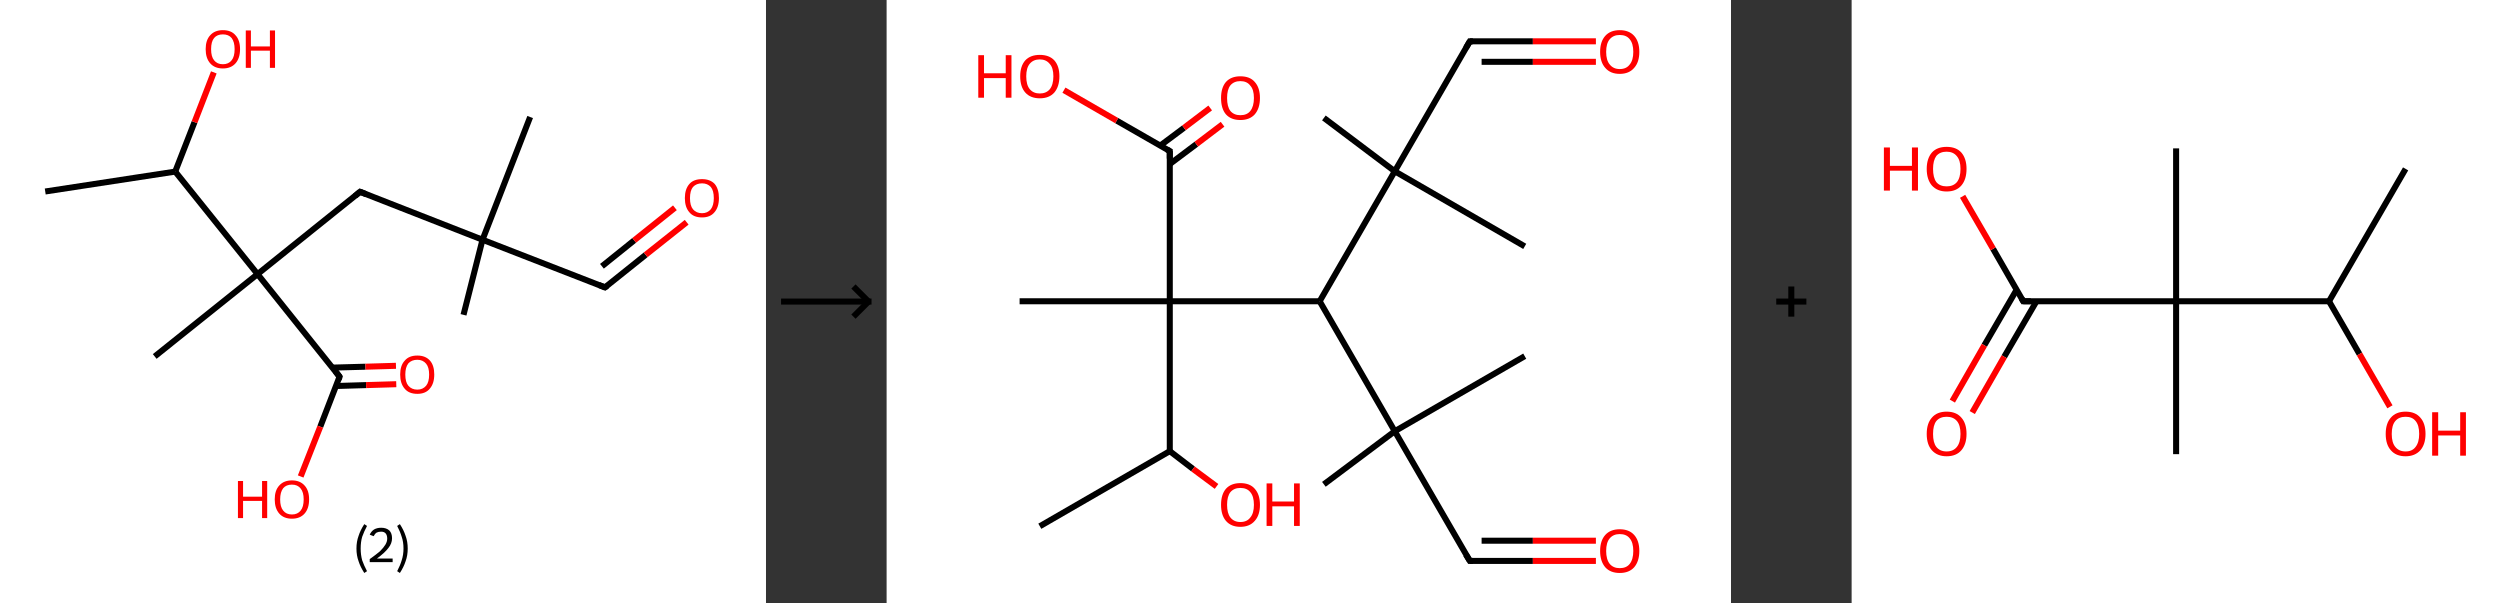 <?xml version='1.0' encoding='ASCII' standalone='yes'?>
<svg xmlns="http://www.w3.org/2000/svg" xmlns:xlink="http://www.w3.org/1999/xlink" version="1.1" width="829.0px" viewBox="0 0 829.0 200.0" height="200.0px">
  <rect x="0" y="0" width="829.0" height="200.0" fill="#333333" stroke="none"/>
  <g>
    <g transform="translate(0, 0) scale(1 1) "><!-- END OF HEADER -->
<rect style="opacity:1.0;fill:#FFFFFF;stroke:none" width="254.0" height="200.0" x="0.0" y="0.0"> </rect>
<path class="bond-0 atom-0 atom-1" d="M 15.0,63.5 L 58.1,56.9" style="fill:none;fill-rule:evenodd;stroke:#000000;stroke-width:2.0px;stroke-linecap:butt;stroke-linejoin:miter;stroke-opacity:1"/>
<path class="bond-1 atom-1 atom-2" d="M 58.1,56.9 L 64.5,40.5" style="fill:none;fill-rule:evenodd;stroke:#000000;stroke-width:2.0px;stroke-linecap:butt;stroke-linejoin:miter;stroke-opacity:1"/>
<path class="bond-1 atom-1 atom-2" d="M 64.5,40.5 L 70.9,24.0" style="fill:none;fill-rule:evenodd;stroke:#FF0000;stroke-width:2.0px;stroke-linecap:butt;stroke-linejoin:miter;stroke-opacity:1"/>
<path class="bond-2 atom-1 atom-3" d="M 58.1,56.9 L 85.4,90.9" style="fill:none;fill-rule:evenodd;stroke:#000000;stroke-width:2.0px;stroke-linecap:butt;stroke-linejoin:miter;stroke-opacity:1"/>
<path class="bond-3 atom-3 atom-4" d="M 85.4,90.9 L 51.3,118.2" style="fill:none;fill-rule:evenodd;stroke:#000000;stroke-width:2.0px;stroke-linecap:butt;stroke-linejoin:miter;stroke-opacity:1"/>
<path class="bond-4 atom-3 atom-5" d="M 85.4,90.9 L 119.4,63.6" style="fill:none;fill-rule:evenodd;stroke:#000000;stroke-width:2.0px;stroke-linecap:butt;stroke-linejoin:miter;stroke-opacity:1"/>
<path class="bond-5 atom-5 atom-6" d="M 119.4,63.6 L 160.0,79.5" style="fill:none;fill-rule:evenodd;stroke:#000000;stroke-width:2.0px;stroke-linecap:butt;stroke-linejoin:miter;stroke-opacity:1"/>
<path class="bond-6 atom-6 atom-7" d="M 160.0,79.5 L 175.8,38.8" style="fill:none;fill-rule:evenodd;stroke:#000000;stroke-width:2.0px;stroke-linecap:butt;stroke-linejoin:miter;stroke-opacity:1"/>
<path class="bond-7 atom-6 atom-8" d="M 160.0,79.5 L 153.7,104.4" style="fill:none;fill-rule:evenodd;stroke:#000000;stroke-width:2.0px;stroke-linecap:butt;stroke-linejoin:miter;stroke-opacity:1"/>
<path class="bond-8 atom-6 atom-9" d="M 160.0,79.5 L 200.6,95.3" style="fill:none;fill-rule:evenodd;stroke:#000000;stroke-width:2.0px;stroke-linecap:butt;stroke-linejoin:miter;stroke-opacity:1"/>
<path class="bond-9 atom-9 atom-10" d="M 200.6,95.3 L 214.1,84.5" style="fill:none;fill-rule:evenodd;stroke:#000000;stroke-width:2.0px;stroke-linecap:butt;stroke-linejoin:miter;stroke-opacity:1"/>
<path class="bond-9 atom-9 atom-10" d="M 214.1,84.5 L 227.7,73.7" style="fill:none;fill-rule:evenodd;stroke:#FF0000;stroke-width:2.0px;stroke-linecap:butt;stroke-linejoin:miter;stroke-opacity:1"/>
<path class="bond-9 atom-9 atom-10" d="M 199.6,88.3 L 210.3,79.7" style="fill:none;fill-rule:evenodd;stroke:#000000;stroke-width:2.0px;stroke-linecap:butt;stroke-linejoin:miter;stroke-opacity:1"/>
<path class="bond-9 atom-9 atom-10" d="M 210.3,79.7 L 223.8,68.9" style="fill:none;fill-rule:evenodd;stroke:#FF0000;stroke-width:2.0px;stroke-linecap:butt;stroke-linejoin:miter;stroke-opacity:1"/>
<path class="bond-10 atom-3 atom-11" d="M 85.4,90.9 L 112.6,124.9" style="fill:none;fill-rule:evenodd;stroke:#000000;stroke-width:2.0px;stroke-linecap:butt;stroke-linejoin:miter;stroke-opacity:1"/>
<path class="bond-11 atom-11 atom-12" d="M 111.4,128.0 L 121.4,127.7" style="fill:none;fill-rule:evenodd;stroke:#000000;stroke-width:2.0px;stroke-linecap:butt;stroke-linejoin:miter;stroke-opacity:1"/>
<path class="bond-11 atom-11 atom-12" d="M 121.4,127.7 L 131.4,127.4" style="fill:none;fill-rule:evenodd;stroke:#FF0000;stroke-width:2.0px;stroke-linecap:butt;stroke-linejoin:miter;stroke-opacity:1"/>
<path class="bond-11 atom-11 atom-12" d="M 110.2,121.9 L 121.2,121.6" style="fill:none;fill-rule:evenodd;stroke:#000000;stroke-width:2.0px;stroke-linecap:butt;stroke-linejoin:miter;stroke-opacity:1"/>
<path class="bond-11 atom-11 atom-12" d="M 121.2,121.6 L 131.3,121.3" style="fill:none;fill-rule:evenodd;stroke:#FF0000;stroke-width:2.0px;stroke-linecap:butt;stroke-linejoin:miter;stroke-opacity:1"/>
<path class="bond-12 atom-11 atom-13" d="M 112.6,124.9 L 106.2,141.5" style="fill:none;fill-rule:evenodd;stroke:#000000;stroke-width:2.0px;stroke-linecap:butt;stroke-linejoin:miter;stroke-opacity:1"/>
<path class="bond-12 atom-11 atom-13" d="M 106.2,141.5 L 99.7,158.0" style="fill:none;fill-rule:evenodd;stroke:#FF0000;stroke-width:2.0px;stroke-linecap:butt;stroke-linejoin:miter;stroke-opacity:1"/>
<path d="M 117.7,65.0 L 119.4,63.6 L 121.4,64.4" style="fill:none;stroke:#000000;stroke-width:2.0px;stroke-linecap:butt;stroke-linejoin:miter;stroke-opacity:1;"/>
<path d="M 198.6,94.5 L 200.6,95.3 L 201.3,94.8" style="fill:none;stroke:#000000;stroke-width:2.0px;stroke-linecap:butt;stroke-linejoin:miter;stroke-opacity:1;"/>
<path d="M 111.3,123.2 L 112.6,124.9 L 112.3,125.8" style="fill:none;stroke:#000000;stroke-width:2.0px;stroke-linecap:butt;stroke-linejoin:miter;stroke-opacity:1;"/>
<path class="atom-2" d="M 68.2 16.3 Q 68.2 13.3, 69.7 11.7 Q 71.2 10.0, 73.9 10.0 Q 76.7 10.0, 78.1 11.7 Q 79.6 13.3, 79.6 16.3 Q 79.6 19.3, 78.1 21.0 Q 76.6 22.7, 73.9 22.7 Q 71.2 22.7, 69.7 21.0 Q 68.2 19.3, 68.2 16.3 M 73.9 21.3 Q 75.8 21.3, 76.8 20.0 Q 77.8 18.8, 77.8 16.3 Q 77.8 13.9, 76.8 12.6 Q 75.8 11.4, 73.9 11.4 Q 72.0 11.4, 71.0 12.6 Q 70.0 13.8, 70.0 16.3 Q 70.0 18.8, 71.0 20.0 Q 72.0 21.3, 73.9 21.3 " fill="#FF0000"/>
<path class="atom-2" d="M 81.5 10.1 L 83.2 10.1 L 83.2 15.4 L 89.5 15.4 L 89.5 10.1 L 91.2 10.1 L 91.2 22.5 L 89.5 22.5 L 89.5 16.8 L 83.2 16.8 L 83.2 22.5 L 81.5 22.5 L 81.5 10.1 " fill="#FF0000"/>
<path class="atom-10" d="M 227.1 65.7 Q 227.1 62.7, 228.6 61.0 Q 230.0 59.4, 232.8 59.4 Q 235.5 59.4, 237.0 61.0 Q 238.4 62.7, 238.4 65.7 Q 238.4 68.7, 236.9 70.4 Q 235.5 72.1, 232.8 72.1 Q 230.0 72.1, 228.6 70.4 Q 227.1 68.7, 227.1 65.7 M 232.8 70.7 Q 234.6 70.7, 235.7 69.4 Q 236.7 68.1, 236.7 65.7 Q 236.7 63.2, 235.7 62.0 Q 234.6 60.8, 232.8 60.8 Q 230.9 60.8, 229.8 62.0 Q 228.8 63.2, 228.8 65.7 Q 228.8 68.2, 229.8 69.4 Q 230.9 70.7, 232.8 70.7 " fill="#FF0000"/>
<path class="atom-12" d="M 132.7 124.2 Q 132.7 121.2, 134.2 119.6 Q 135.6 117.9, 138.4 117.9 Q 141.1 117.9, 142.6 119.6 Q 144.0 121.2, 144.0 124.2 Q 144.0 127.2, 142.5 128.9 Q 141.1 130.6, 138.4 130.6 Q 135.6 130.6, 134.2 128.9 Q 132.7 127.2, 132.7 124.2 M 138.4 129.2 Q 140.2 129.2, 141.3 127.9 Q 142.3 126.7, 142.3 124.2 Q 142.3 121.8, 141.3 120.6 Q 140.2 119.3, 138.4 119.3 Q 136.5 119.3, 135.4 120.5 Q 134.4 121.8, 134.4 124.2 Q 134.4 126.7, 135.4 127.9 Q 136.5 129.2, 138.4 129.2 " fill="#FF0000"/>
<path class="atom-13" d="M 78.9 159.5 L 80.6 159.5 L 80.6 164.7 L 86.9 164.7 L 86.9 159.5 L 88.6 159.5 L 88.6 171.8 L 86.9 171.8 L 86.9 166.1 L 80.6 166.1 L 80.6 171.8 L 78.9 171.8 L 78.9 159.5 " fill="#FF0000"/>
<path class="atom-13" d="M 91.1 165.6 Q 91.1 162.6, 92.6 161.0 Q 94.1 159.3, 96.8 159.3 Q 99.5 159.3, 101.0 161.0 Q 102.5 162.6, 102.5 165.6 Q 102.5 168.6, 101.0 170.3 Q 99.5 172.0, 96.8 172.0 Q 94.1 172.0, 92.6 170.3 Q 91.1 168.6, 91.1 165.6 M 96.8 170.6 Q 98.7 170.6, 99.7 169.3 Q 100.7 168.1, 100.7 165.6 Q 100.7 163.2, 99.7 162.0 Q 98.7 160.7, 96.8 160.7 Q 94.9 160.7, 93.9 161.9 Q 92.9 163.2, 92.9 165.6 Q 92.9 168.1, 93.9 169.3 Q 94.9 170.6, 96.8 170.6 " fill="#FF0000"/>
<path class="legend" d="M 118.2 181.9 Q 118.2 179.6, 118.9 177.7 Q 119.5 175.8, 120.8 173.8 L 121.7 174.4 Q 120.7 176.3, 120.1 178.0 Q 119.6 179.7, 119.6 181.9 Q 119.6 184.0, 120.1 185.8 Q 120.7 187.5, 121.7 189.4 L 120.8 190.0 Q 119.5 188.0, 118.9 186.1 Q 118.2 184.2, 118.2 181.9 " fill="#000000"/>
<path class="legend" d="M 122.6 177.3 Q 123.1 176.2, 124.0 175.6 Q 125.0 175.0, 126.4 175.0 Q 128.1 175.0, 129.1 175.9 Q 130.0 176.8, 130.0 178.5 Q 130.0 180.2, 128.8 181.7 Q 127.6 183.3, 125.0 185.2 L 130.2 185.2 L 130.2 186.4 L 122.6 186.4 L 122.6 185.4 Q 124.7 183.9, 126.0 182.8 Q 127.2 181.6, 127.8 180.6 Q 128.4 179.6, 128.4 178.6 Q 128.4 177.5, 127.9 176.9 Q 127.4 176.3, 126.4 176.3 Q 125.5 176.3, 124.9 176.6 Q 124.3 177.0, 123.9 177.8 L 122.6 177.3 " fill="#000000"/>
<path class="legend" d="M 135.2 181.9 Q 135.2 184.2, 134.5 186.1 Q 133.9 188.0, 132.6 190.0 L 131.7 189.4 Q 132.7 187.5, 133.2 185.8 Q 133.8 184.0, 133.8 181.9 Q 133.8 179.7, 133.2 178.0 Q 132.7 176.3, 131.7 174.4 L 132.6 173.8 Q 133.9 175.8, 134.5 177.7 Q 135.2 179.6, 135.2 181.9 " fill="#000000"/>
</g>
    <g transform="translate(254, 0) scale(1 1) "><line x1="5" y1="100" x2="35" y2="100" style="stroke:rgb(0,0,0);stroke-width:2"/>
  <line x1="34" y1="100" x2="29" y2="95" style="stroke:rgb(0,0,0);stroke-width:2"/>
  <line x1="34" y1="100" x2="29" y2="105" style="stroke:rgb(0,0,0);stroke-width:2"/>
</g>
    <g transform="translate(294.0, 0) scale(1 1) "><!-- END OF HEADER -->
<rect style="opacity:1.0;fill:#FFFFFF;stroke:none" width="280.0" height="200.0" x="0.0" y="0.0"> </rect>
<path class="bond-0 atom-0 atom-1" d="M 50.8,174.5 L 93.9,149.6" style="fill:none;fill-rule:evenodd;stroke:#000000;stroke-width:2.0px;stroke-linecap:butt;stroke-linejoin:miter;stroke-opacity:1"/>
<path class="bond-1 atom-1 atom-2" d="M 93.9,149.6 L 101.6,155.5" style="fill:none;fill-rule:evenodd;stroke:#000000;stroke-width:2.0px;stroke-linecap:butt;stroke-linejoin:miter;stroke-opacity:1"/>
<path class="bond-1 atom-1 atom-2" d="M 101.6,155.5 L 109.4,161.3" style="fill:none;fill-rule:evenodd;stroke:#FF0000;stroke-width:2.0px;stroke-linecap:butt;stroke-linejoin:miter;stroke-opacity:1"/>
<path class="bond-2 atom-1 atom-3" d="M 93.9,149.6 L 93.9,99.9" style="fill:none;fill-rule:evenodd;stroke:#000000;stroke-width:2.0px;stroke-linecap:butt;stroke-linejoin:miter;stroke-opacity:1"/>
<path class="bond-3 atom-3 atom-4" d="M 93.9,99.9 L 44.1,99.9" style="fill:none;fill-rule:evenodd;stroke:#000000;stroke-width:2.0px;stroke-linecap:butt;stroke-linejoin:miter;stroke-opacity:1"/>
<path class="bond-4 atom-3 atom-5" d="M 93.9,99.9 L 93.9,50.1" style="fill:none;fill-rule:evenodd;stroke:#000000;stroke-width:2.0px;stroke-linecap:butt;stroke-linejoin:miter;stroke-opacity:1"/>
<path class="bond-5 atom-5 atom-6" d="M 93.9,54.4 L 102.7,47.8" style="fill:none;fill-rule:evenodd;stroke:#000000;stroke-width:2.0px;stroke-linecap:butt;stroke-linejoin:miter;stroke-opacity:1"/>
<path class="bond-5 atom-5 atom-6" d="M 102.7,47.8 L 111.4,41.2" style="fill:none;fill-rule:evenodd;stroke:#FF0000;stroke-width:2.0px;stroke-linecap:butt;stroke-linejoin:miter;stroke-opacity:1"/>
<path class="bond-5 atom-5 atom-6" d="M 90.7,48.3 L 98.6,42.4" style="fill:none;fill-rule:evenodd;stroke:#000000;stroke-width:2.0px;stroke-linecap:butt;stroke-linejoin:miter;stroke-opacity:1"/>
<path class="bond-5 atom-5 atom-6" d="M 98.6,42.4 L 107.3,35.8" style="fill:none;fill-rule:evenodd;stroke:#FF0000;stroke-width:2.0px;stroke-linecap:butt;stroke-linejoin:miter;stroke-opacity:1"/>
<path class="bond-6 atom-5 atom-7" d="M 93.9,50.1 L 76.3,40.0" style="fill:none;fill-rule:evenodd;stroke:#000000;stroke-width:2.0px;stroke-linecap:butt;stroke-linejoin:miter;stroke-opacity:1"/>
<path class="bond-6 atom-5 atom-7" d="M 76.3,40.0 L 58.8,29.9" style="fill:none;fill-rule:evenodd;stroke:#FF0000;stroke-width:2.0px;stroke-linecap:butt;stroke-linejoin:miter;stroke-opacity:1"/>
<path class="bond-7 atom-3 atom-8" d="M 93.9,99.9 L 143.6,99.9" style="fill:none;fill-rule:evenodd;stroke:#000000;stroke-width:2.0px;stroke-linecap:butt;stroke-linejoin:miter;stroke-opacity:1"/>
<path class="bond-8 atom-8 atom-9" d="M 143.6,99.9 L 168.5,143.0" style="fill:none;fill-rule:evenodd;stroke:#000000;stroke-width:2.0px;stroke-linecap:butt;stroke-linejoin:miter;stroke-opacity:1"/>
<path class="bond-9 atom-9 atom-10" d="M 168.5,143.0 L 211.6,118.1" style="fill:none;fill-rule:evenodd;stroke:#000000;stroke-width:2.0px;stroke-linecap:butt;stroke-linejoin:miter;stroke-opacity:1"/>
<path class="bond-10 atom-9 atom-11" d="M 168.5,143.0 L 145.0,160.6" style="fill:none;fill-rule:evenodd;stroke:#000000;stroke-width:2.0px;stroke-linecap:butt;stroke-linejoin:miter;stroke-opacity:1"/>
<path class="bond-11 atom-9 atom-12" d="M 168.5,143.0 L 193.4,186.0" style="fill:none;fill-rule:evenodd;stroke:#000000;stroke-width:2.0px;stroke-linecap:butt;stroke-linejoin:miter;stroke-opacity:1"/>
<path class="bond-12 atom-12 atom-13" d="M 193.4,186.0 L 214.3,186.0" style="fill:none;fill-rule:evenodd;stroke:#000000;stroke-width:2.0px;stroke-linecap:butt;stroke-linejoin:miter;stroke-opacity:1"/>
<path class="bond-12 atom-12 atom-13" d="M 214.3,186.0 L 235.2,186.0" style="fill:none;fill-rule:evenodd;stroke:#FF0000;stroke-width:2.0px;stroke-linecap:butt;stroke-linejoin:miter;stroke-opacity:1"/>
<path class="bond-12 atom-12 atom-13" d="M 197.3,179.3 L 214.3,179.3" style="fill:none;fill-rule:evenodd;stroke:#000000;stroke-width:2.0px;stroke-linecap:butt;stroke-linejoin:miter;stroke-opacity:1"/>
<path class="bond-12 atom-12 atom-13" d="M 214.3,179.3 L 235.2,179.3" style="fill:none;fill-rule:evenodd;stroke:#FF0000;stroke-width:2.0px;stroke-linecap:butt;stroke-linejoin:miter;stroke-opacity:1"/>
<path class="bond-13 atom-8 atom-14" d="M 143.6,99.9 L 168.5,56.8" style="fill:none;fill-rule:evenodd;stroke:#000000;stroke-width:2.0px;stroke-linecap:butt;stroke-linejoin:miter;stroke-opacity:1"/>
<path class="bond-14 atom-14 atom-15" d="M 168.5,56.8 L 145.0,39.1" style="fill:none;fill-rule:evenodd;stroke:#000000;stroke-width:2.0px;stroke-linecap:butt;stroke-linejoin:miter;stroke-opacity:1"/>
<path class="bond-15 atom-14 atom-16" d="M 168.5,56.8 L 211.6,81.7" style="fill:none;fill-rule:evenodd;stroke:#000000;stroke-width:2.0px;stroke-linecap:butt;stroke-linejoin:miter;stroke-opacity:1"/>
<path class="bond-16 atom-14 atom-17" d="M 168.5,56.8 L 193.4,13.7" style="fill:none;fill-rule:evenodd;stroke:#000000;stroke-width:2.0px;stroke-linecap:butt;stroke-linejoin:miter;stroke-opacity:1"/>
<path class="bond-17 atom-17 atom-18" d="M 193.4,13.7 L 214.3,13.7" style="fill:none;fill-rule:evenodd;stroke:#000000;stroke-width:2.0px;stroke-linecap:butt;stroke-linejoin:miter;stroke-opacity:1"/>
<path class="bond-17 atom-17 atom-18" d="M 214.3,13.7 L 235.2,13.7" style="fill:none;fill-rule:evenodd;stroke:#FF0000;stroke-width:2.0px;stroke-linecap:butt;stroke-linejoin:miter;stroke-opacity:1"/>
<path class="bond-17 atom-17 atom-18" d="M 197.3,20.5 L 214.3,20.5" style="fill:none;fill-rule:evenodd;stroke:#000000;stroke-width:2.0px;stroke-linecap:butt;stroke-linejoin:miter;stroke-opacity:1"/>
<path class="bond-17 atom-17 atom-18" d="M 214.3,20.5 L 235.2,20.5" style="fill:none;fill-rule:evenodd;stroke:#FF0000;stroke-width:2.0px;stroke-linecap:butt;stroke-linejoin:miter;stroke-opacity:1"/>
<path d="M 93.9,52.6 L 93.9,50.1 L 93.0,49.6" style="fill:none;stroke:#000000;stroke-width:2.0px;stroke-linecap:butt;stroke-linejoin:miter;stroke-opacity:1;"/>
<path d="M 192.1,183.9 L 193.4,186.0 L 194.4,186.0" style="fill:none;stroke:#000000;stroke-width:2.0px;stroke-linecap:butt;stroke-linejoin:miter;stroke-opacity:1;"/>
<path d="M 192.1,15.9 L 193.4,13.7 L 194.4,13.7" style="fill:none;stroke:#000000;stroke-width:2.0px;stroke-linecap:butt;stroke-linejoin:miter;stroke-opacity:1;"/>
<path class="atom-2" d="M 110.9 167.4 Q 110.9 164.0, 112.5 162.1 Q 114.2 160.2, 117.3 160.2 Q 120.5 160.2, 122.1 162.1 Q 123.8 164.0, 123.8 167.4 Q 123.8 170.8, 122.1 172.7 Q 120.4 174.7, 117.3 174.7 Q 114.2 174.7, 112.5 172.7 Q 110.9 170.8, 110.9 167.4 M 117.3 173.1 Q 119.5 173.1, 120.6 171.6 Q 121.8 170.2, 121.8 167.4 Q 121.8 164.6, 120.6 163.2 Q 119.5 161.8, 117.3 161.8 Q 115.2 161.8, 114.0 163.2 Q 112.9 164.6, 112.9 167.4 Q 112.9 170.2, 114.0 171.6 Q 115.2 173.1, 117.3 173.1 " fill="#FF0000"/>
<path class="atom-2" d="M 126.0 160.3 L 127.9 160.3 L 127.9 166.3 L 135.1 166.3 L 135.1 160.3 L 137.0 160.3 L 137.0 174.4 L 135.1 174.4 L 135.1 167.9 L 127.9 167.9 L 127.9 174.4 L 126.0 174.4 L 126.0 160.3 " fill="#FF0000"/>
<path class="atom-6" d="M 110.9 32.5 Q 110.9 29.1, 112.5 27.2 Q 114.2 25.3, 117.3 25.3 Q 120.5 25.3, 122.1 27.2 Q 123.8 29.1, 123.8 32.5 Q 123.8 35.9, 122.1 37.9 Q 120.4 39.8, 117.3 39.8 Q 114.2 39.8, 112.5 37.9 Q 110.9 36.0, 110.9 32.5 M 117.3 38.2 Q 119.5 38.2, 120.6 36.8 Q 121.8 35.3, 121.8 32.5 Q 121.8 29.7, 120.6 28.4 Q 119.5 26.9, 117.3 26.9 Q 115.2 26.9, 114.0 28.3 Q 112.9 29.7, 112.9 32.5 Q 112.9 35.4, 114.0 36.8 Q 115.2 38.2, 117.3 38.2 " fill="#FF0000"/>
<path class="atom-7" d="M 30.4 18.3 L 32.3 18.3 L 32.3 24.3 L 39.5 24.3 L 39.5 18.3 L 41.4 18.3 L 41.4 32.4 L 39.5 32.4 L 39.5 25.9 L 32.3 25.9 L 32.3 32.4 L 30.4 32.4 L 30.4 18.3 " fill="#FF0000"/>
<path class="atom-7" d="M 44.3 25.3 Q 44.3 21.9, 46.0 20.0 Q 47.7 18.2, 50.8 18.2 Q 53.9 18.2, 55.6 20.0 Q 57.3 21.9, 57.3 25.3 Q 57.3 28.7, 55.6 30.7 Q 53.9 32.6, 50.8 32.6 Q 47.7 32.6, 46.0 30.7 Q 44.3 28.8, 44.3 25.3 M 50.8 31.0 Q 52.9 31.0, 54.1 29.6 Q 55.3 28.1, 55.3 25.3 Q 55.3 22.5, 54.1 21.2 Q 52.9 19.7, 50.8 19.7 Q 48.7 19.7, 47.5 21.1 Q 46.3 22.5, 46.3 25.3 Q 46.3 28.2, 47.5 29.6 Q 48.7 31.0, 50.8 31.0 " fill="#FF0000"/>
<path class="atom-13" d="M 236.6 182.7 Q 236.6 179.3, 238.3 177.4 Q 240.0 175.5, 243.1 175.5 Q 246.2 175.5, 247.9 177.4 Q 249.6 179.3, 249.6 182.7 Q 249.6 186.1, 247.9 188.1 Q 246.2 190.0, 243.1 190.0 Q 240.0 190.0, 238.3 188.1 Q 236.6 186.1, 236.6 182.7 M 243.1 188.4 Q 245.3 188.4, 246.4 187.0 Q 247.6 185.5, 247.6 182.7 Q 247.6 179.9, 246.4 178.5 Q 245.3 177.1, 243.1 177.1 Q 241.0 177.1, 239.8 178.5 Q 238.6 179.9, 238.6 182.7 Q 238.6 185.5, 239.8 187.0 Q 241.0 188.4, 243.1 188.4 " fill="#FF0000"/>
<path class="atom-18" d="M 236.6 17.2 Q 236.6 13.8, 238.3 11.9 Q 240.0 10.0, 243.1 10.0 Q 246.2 10.0, 247.9 11.9 Q 249.6 13.8, 249.6 17.2 Q 249.6 20.6, 247.9 22.5 Q 246.2 24.5, 243.1 24.5 Q 240.0 24.5, 238.3 22.5 Q 236.6 20.6, 236.6 17.2 M 243.1 22.9 Q 245.3 22.9, 246.4 21.4 Q 247.6 20.0, 247.6 17.2 Q 247.6 14.4, 246.4 13.0 Q 245.3 11.6, 243.1 11.6 Q 241.0 11.6, 239.8 13.0 Q 238.6 14.4, 238.6 17.2 Q 238.6 20.0, 239.8 21.4 Q 241.0 22.9, 243.1 22.9 " fill="#FF0000"/>
</g>
    <g transform="translate(574.0, 0) scale(1 1) "><line x1="15" y1="100" x2="25" y2="100" style="stroke:rgb(0,0,0);stroke-width:2"/>
  <line x1="20" y1="95" x2="20" y2="105" style="stroke:rgb(0,0,0);stroke-width:2"/>
</g>
    <g transform="translate(614.0, 0) scale(1 1) "><!-- END OF HEADER -->
<rect style="opacity:1.0;fill:#FFFFFF;stroke:none" width="215.0" height="200.0" x="0.0" y="0.0"> </rect>
<path class="bond-0 atom-0 atom-1" d="M 183.7,56.0 L 158.3,99.9" style="fill:none;fill-rule:evenodd;stroke:#000000;stroke-width:2.0px;stroke-linecap:butt;stroke-linejoin:miter;stroke-opacity:1"/>
<path class="bond-1 atom-1 atom-2" d="M 158.3,99.9 L 168.4,117.4" style="fill:none;fill-rule:evenodd;stroke:#000000;stroke-width:2.0px;stroke-linecap:butt;stroke-linejoin:miter;stroke-opacity:1"/>
<path class="bond-1 atom-1 atom-2" d="M 168.4,117.4 L 178.5,134.9" style="fill:none;fill-rule:evenodd;stroke:#FF0000;stroke-width:2.0px;stroke-linecap:butt;stroke-linejoin:miter;stroke-opacity:1"/>
<path class="bond-2 atom-1 atom-3" d="M 158.3,99.9 L 107.6,99.9" style="fill:none;fill-rule:evenodd;stroke:#000000;stroke-width:2.0px;stroke-linecap:butt;stroke-linejoin:miter;stroke-opacity:1"/>
<path class="bond-3 atom-3 atom-4" d="M 107.6,99.9 L 107.6,49.2" style="fill:none;fill-rule:evenodd;stroke:#000000;stroke-width:2.0px;stroke-linecap:butt;stroke-linejoin:miter;stroke-opacity:1"/>
<path class="bond-4 atom-3 atom-5" d="M 107.6,99.9 L 107.6,150.6" style="fill:none;fill-rule:evenodd;stroke:#000000;stroke-width:2.0px;stroke-linecap:butt;stroke-linejoin:miter;stroke-opacity:1"/>
<path class="bond-5 atom-3 atom-6" d="M 107.6,99.9 L 56.9,99.9" style="fill:none;fill-rule:evenodd;stroke:#000000;stroke-width:2.0px;stroke-linecap:butt;stroke-linejoin:miter;stroke-opacity:1"/>
<path class="bond-6 atom-6 atom-7" d="M 54.7,96.1 L 44.0,114.5" style="fill:none;fill-rule:evenodd;stroke:#000000;stroke-width:2.0px;stroke-linecap:butt;stroke-linejoin:miter;stroke-opacity:1"/>
<path class="bond-6 atom-6 atom-7" d="M 44.0,114.5 L 33.4,133.0" style="fill:none;fill-rule:evenodd;stroke:#FF0000;stroke-width:2.0px;stroke-linecap:butt;stroke-linejoin:miter;stroke-opacity:1"/>
<path class="bond-6 atom-6 atom-7" d="M 61.3,99.9 L 50.6,118.3" style="fill:none;fill-rule:evenodd;stroke:#000000;stroke-width:2.0px;stroke-linecap:butt;stroke-linejoin:miter;stroke-opacity:1"/>
<path class="bond-6 atom-6 atom-7" d="M 50.6,118.3 L 40.0,136.8" style="fill:none;fill-rule:evenodd;stroke:#FF0000;stroke-width:2.0px;stroke-linecap:butt;stroke-linejoin:miter;stroke-opacity:1"/>
<path class="bond-7 atom-6 atom-8" d="M 56.9,99.9 L 46.9,82.5" style="fill:none;fill-rule:evenodd;stroke:#000000;stroke-width:2.0px;stroke-linecap:butt;stroke-linejoin:miter;stroke-opacity:1"/>
<path class="bond-7 atom-6 atom-8" d="M 46.9,82.5 L 36.8,65.1" style="fill:none;fill-rule:evenodd;stroke:#FF0000;stroke-width:2.0px;stroke-linecap:butt;stroke-linejoin:miter;stroke-opacity:1"/>
<path d="M 59.4,99.9 L 56.9,99.9 L 56.4,99.0" style="fill:none;stroke:#000000;stroke-width:2.0px;stroke-linecap:butt;stroke-linejoin:miter;stroke-opacity:1;"/>
<path class="atom-2" d="M 177.1 143.9 Q 177.1 140.4, 178.8 138.5 Q 180.5 136.5, 183.7 136.5 Q 186.9 136.5, 188.6 138.5 Q 190.3 140.4, 190.3 143.9 Q 190.3 147.3, 188.6 149.3 Q 186.8 151.3, 183.7 151.3 Q 180.5 151.3, 178.8 149.3 Q 177.1 147.4, 177.1 143.9 M 183.7 149.7 Q 185.9 149.7, 187.0 148.2 Q 188.2 146.7, 188.2 143.9 Q 188.2 141.0, 187.0 139.6 Q 185.9 138.2, 183.7 138.2 Q 181.5 138.2, 180.3 139.6 Q 179.1 141.0, 179.1 143.9 Q 179.1 146.8, 180.3 148.2 Q 181.5 149.7, 183.7 149.7 " fill="#FF0000"/>
<path class="atom-2" d="M 192.5 136.7 L 194.5 136.7 L 194.5 142.8 L 201.8 142.8 L 201.8 136.7 L 203.7 136.7 L 203.7 151.1 L 201.8 151.1 L 201.8 144.4 L 194.5 144.4 L 194.5 151.1 L 192.5 151.1 L 192.5 136.7 " fill="#FF0000"/>
<path class="atom-7" d="M 24.9 143.9 Q 24.9 140.4, 26.6 138.5 Q 28.3 136.5, 31.5 136.5 Q 34.7 136.5, 36.4 138.5 Q 38.1 140.4, 38.1 143.9 Q 38.1 147.3, 36.4 149.3 Q 34.7 151.3, 31.5 151.3 Q 28.4 151.3, 26.6 149.3 Q 24.9 147.4, 24.9 143.9 M 31.5 149.7 Q 33.7 149.7, 34.9 148.2 Q 36.1 146.7, 36.1 143.9 Q 36.1 141.0, 34.9 139.6 Q 33.7 138.2, 31.5 138.2 Q 29.3 138.2, 28.1 139.6 Q 27.0 141.0, 27.0 143.9 Q 27.0 146.8, 28.1 148.2 Q 29.3 149.7, 31.5 149.7 " fill="#FF0000"/>
<path class="atom-8" d="M 10.7 48.9 L 12.7 48.9 L 12.7 55.0 L 20.0 55.0 L 20.0 48.9 L 22.0 48.9 L 22.0 63.2 L 20.0 63.2 L 20.0 56.6 L 12.7 56.6 L 12.7 63.2 L 10.7 63.2 L 10.7 48.9 " fill="#FF0000"/>
<path class="atom-8" d="M 24.9 56.0 Q 24.9 52.6, 26.6 50.6 Q 28.3 48.7, 31.5 48.7 Q 34.7 48.7, 36.4 50.6 Q 38.1 52.6, 38.1 56.0 Q 38.1 59.5, 36.4 61.5 Q 34.7 63.5, 31.5 63.5 Q 28.4 63.5, 26.6 61.5 Q 24.9 59.5, 24.9 56.0 M 31.5 61.8 Q 33.7 61.8, 34.9 60.4 Q 36.1 58.9, 36.1 56.0 Q 36.1 53.2, 34.9 51.8 Q 33.7 50.3, 31.5 50.3 Q 29.3 50.3, 28.1 51.7 Q 27.0 53.2, 27.0 56.0 Q 27.0 58.9, 28.1 60.4 Q 29.3 61.8, 31.5 61.8 " fill="#FF0000"/>
</g>
  </g>
</svg>
